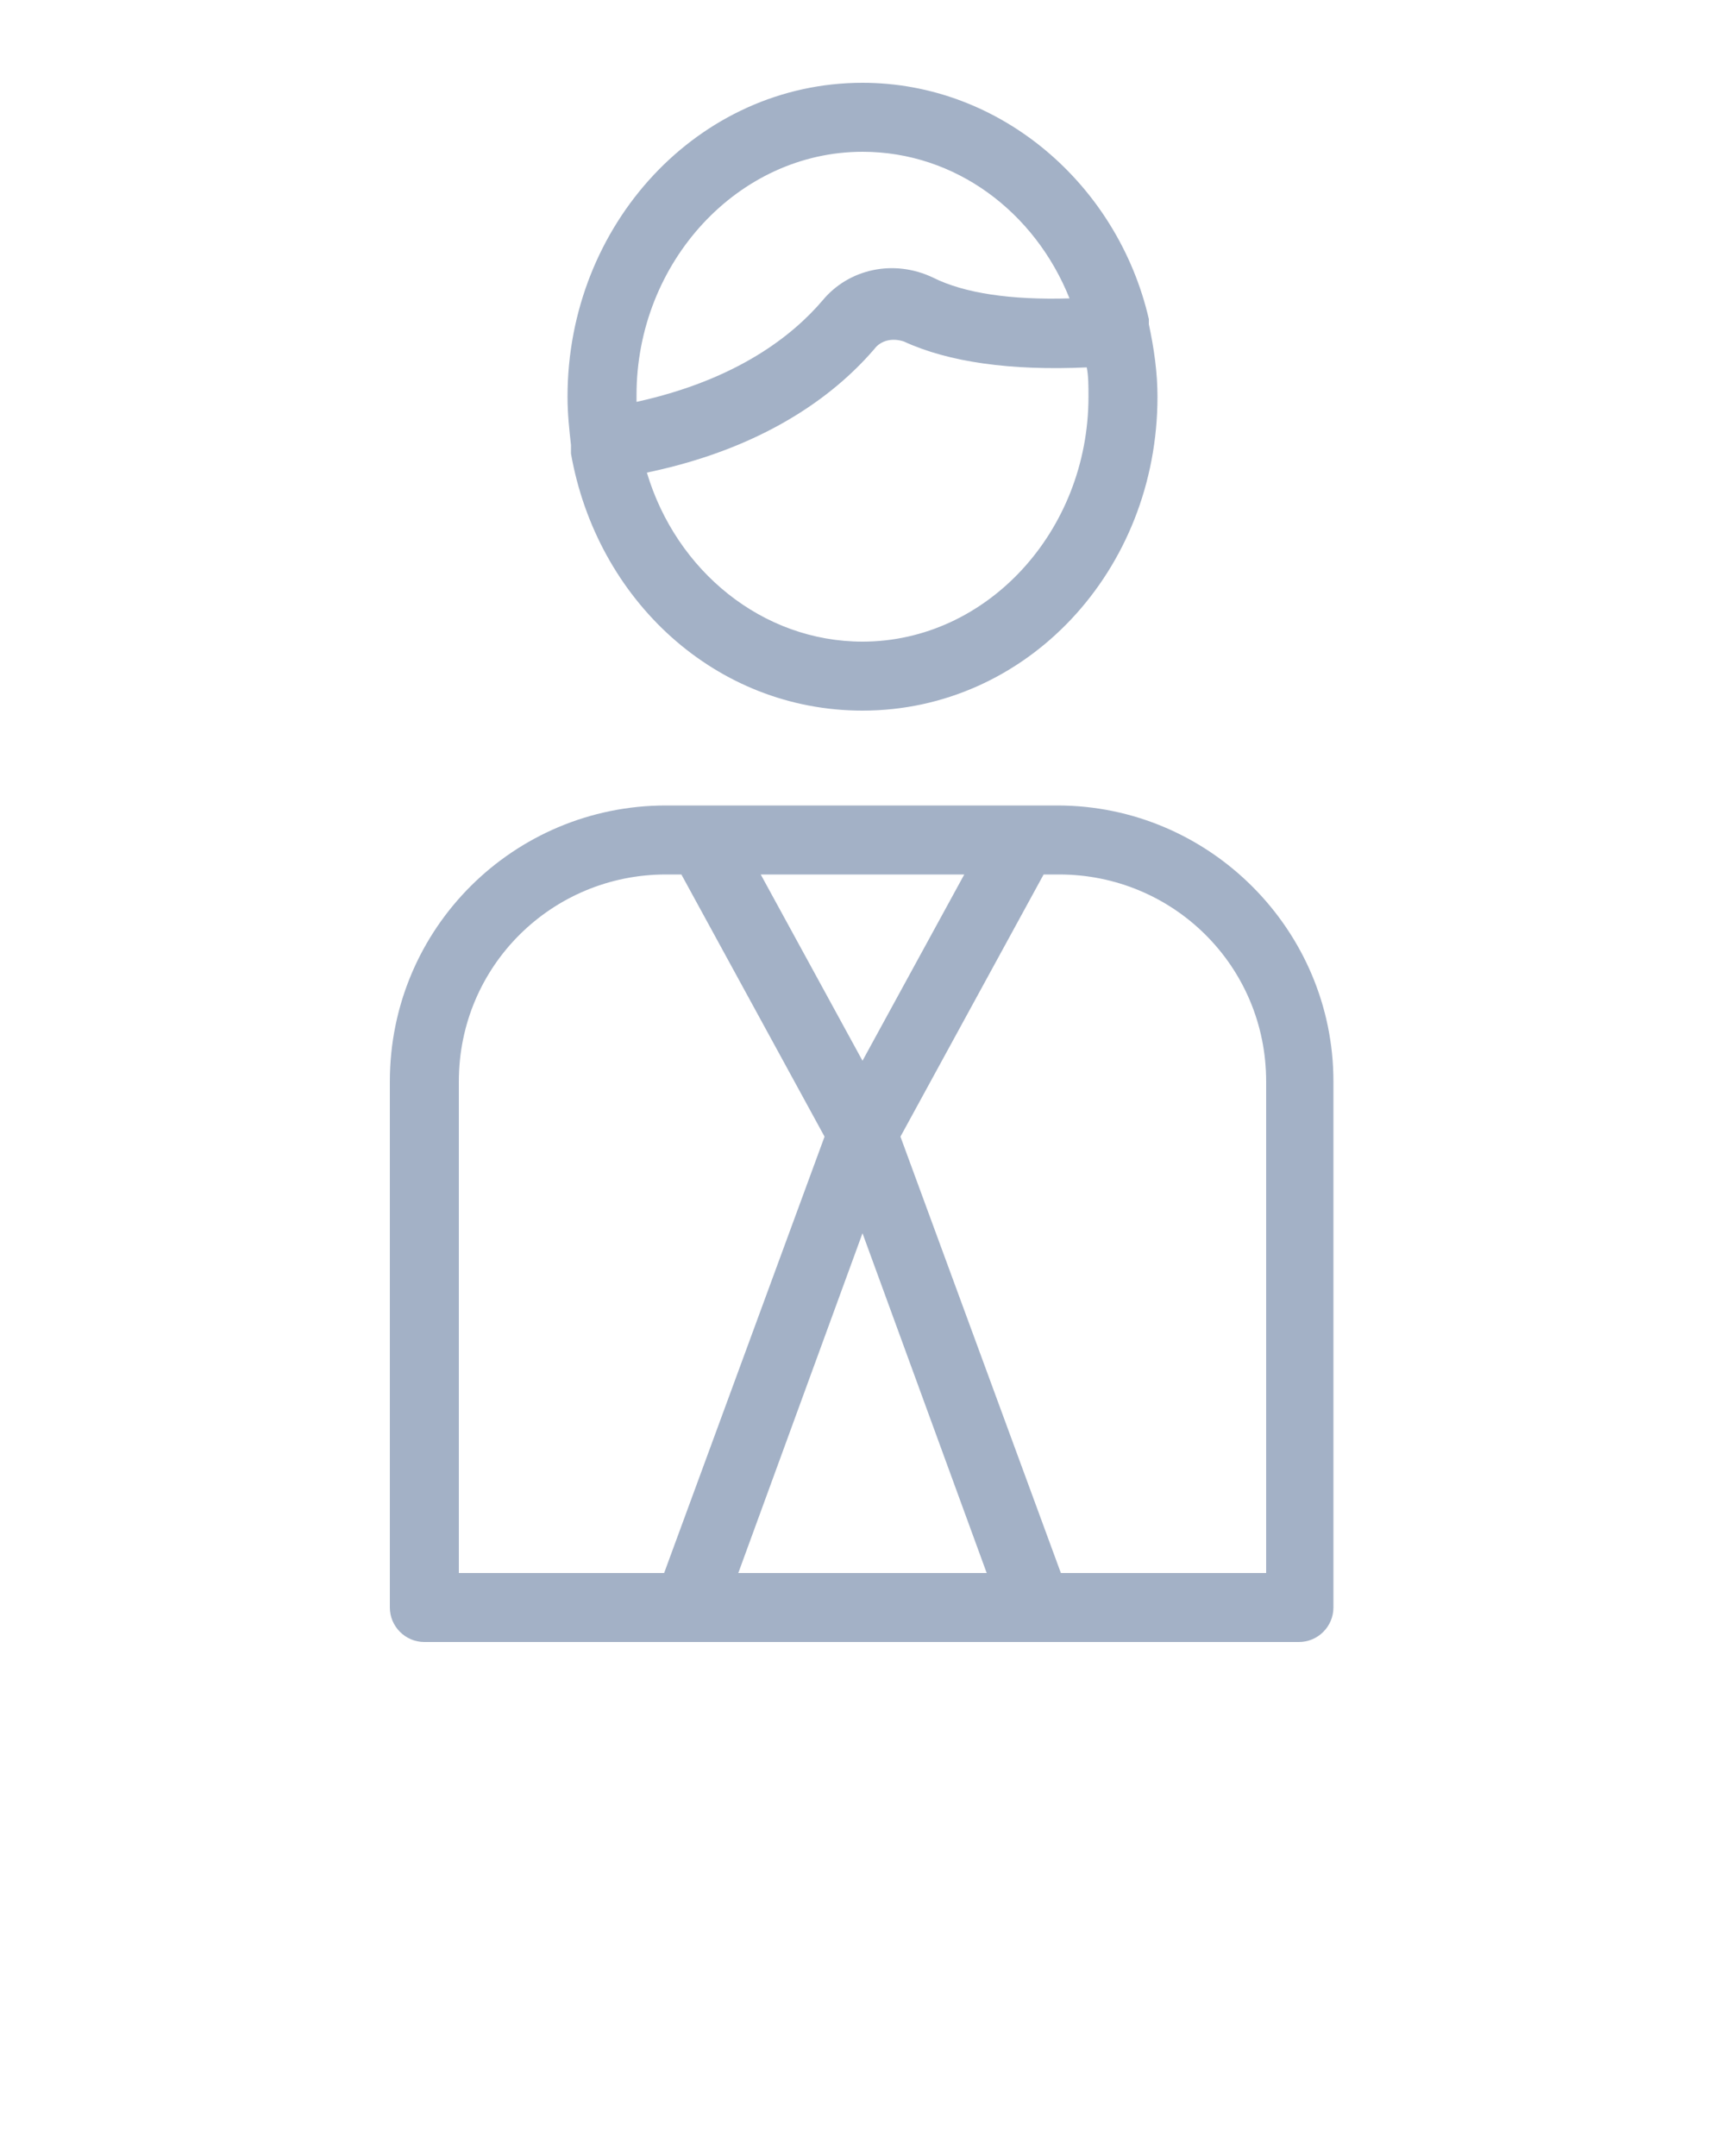 <svg xmlns="http://www.w3.org/2000/svg" xmlns:xlink="http://www.w3.org/1999/xlink" version="1.1" x="0px" y="0px" viewBox="0 0 100 125" fill="#a3b1c699" enable-background="new 0 0 100 100" xml:space="preserve"><g><g><path d="M33.1,26.3c1.5,8.5,8.4,14.9,16.9,14.9c9.5,0,17.1-8.1,17.1-18.2c0-1.4-0.2-2.8-0.5-4.2c0-0.1,0-0.1,0-0.2c0,0,0,0,0-0.1    C64.8,10.7,58,4.8,50,4.8C40.5,4.8,32.9,13,32.9,23c0,1,0.1,1.9,0.2,2.8c0,0.1,0,0.1,0,0.2C33.1,26.1,33.1,26.2,33.1,26.3z     M50,37.2c-5.8,0-10.8-4.1-12.5-9.8c7.2-1.5,11.2-4.8,13.3-7.3c0.4-0.4,1-0.5,1.6-0.3C55,21,58.6,21.5,63,21.3    c0.1,0.5,0.1,1.1,0.1,1.7C63.1,30.8,57.2,37.2,50,37.2z M50,8.8c5.4,0,10,3.5,12,8.5c-3.4,0.1-6.1-0.3-7.9-1.2    c-2.3-1.1-4.9-0.5-6.4,1.3c-1.7,2-4.9,4.6-10.8,5.9c0-0.1,0-0.3,0-0.4C36.9,15.2,42.8,8.8,50,8.8z"/><path d="M22.6,62.7v30.5c0,1.1,0.9,2,2,2h15.3h20.1h0h15.3c1.1,0,2-0.9,2-2V62.7c0-8.8-7.2-16-16-16h-2.1H40.7h-2.1    C29.8,46.7,22.6,53.8,22.6,62.7z M42.8,91.2L50,71.5l7.2,19.7H42.8z M73.4,62.7v28.5H61.5l-9.3-25.3l8.3-15.2h0.9    C68,50.7,73.4,56,73.4,62.7z M55.9,50.7L50,61.5l-5.9-10.8H55.9z M38.6,50.7h0.9l8.3,15.2l-9.3,25.3H26.6V62.7    C26.6,56,32,50.7,38.6,50.7z"/></g></g></svg>